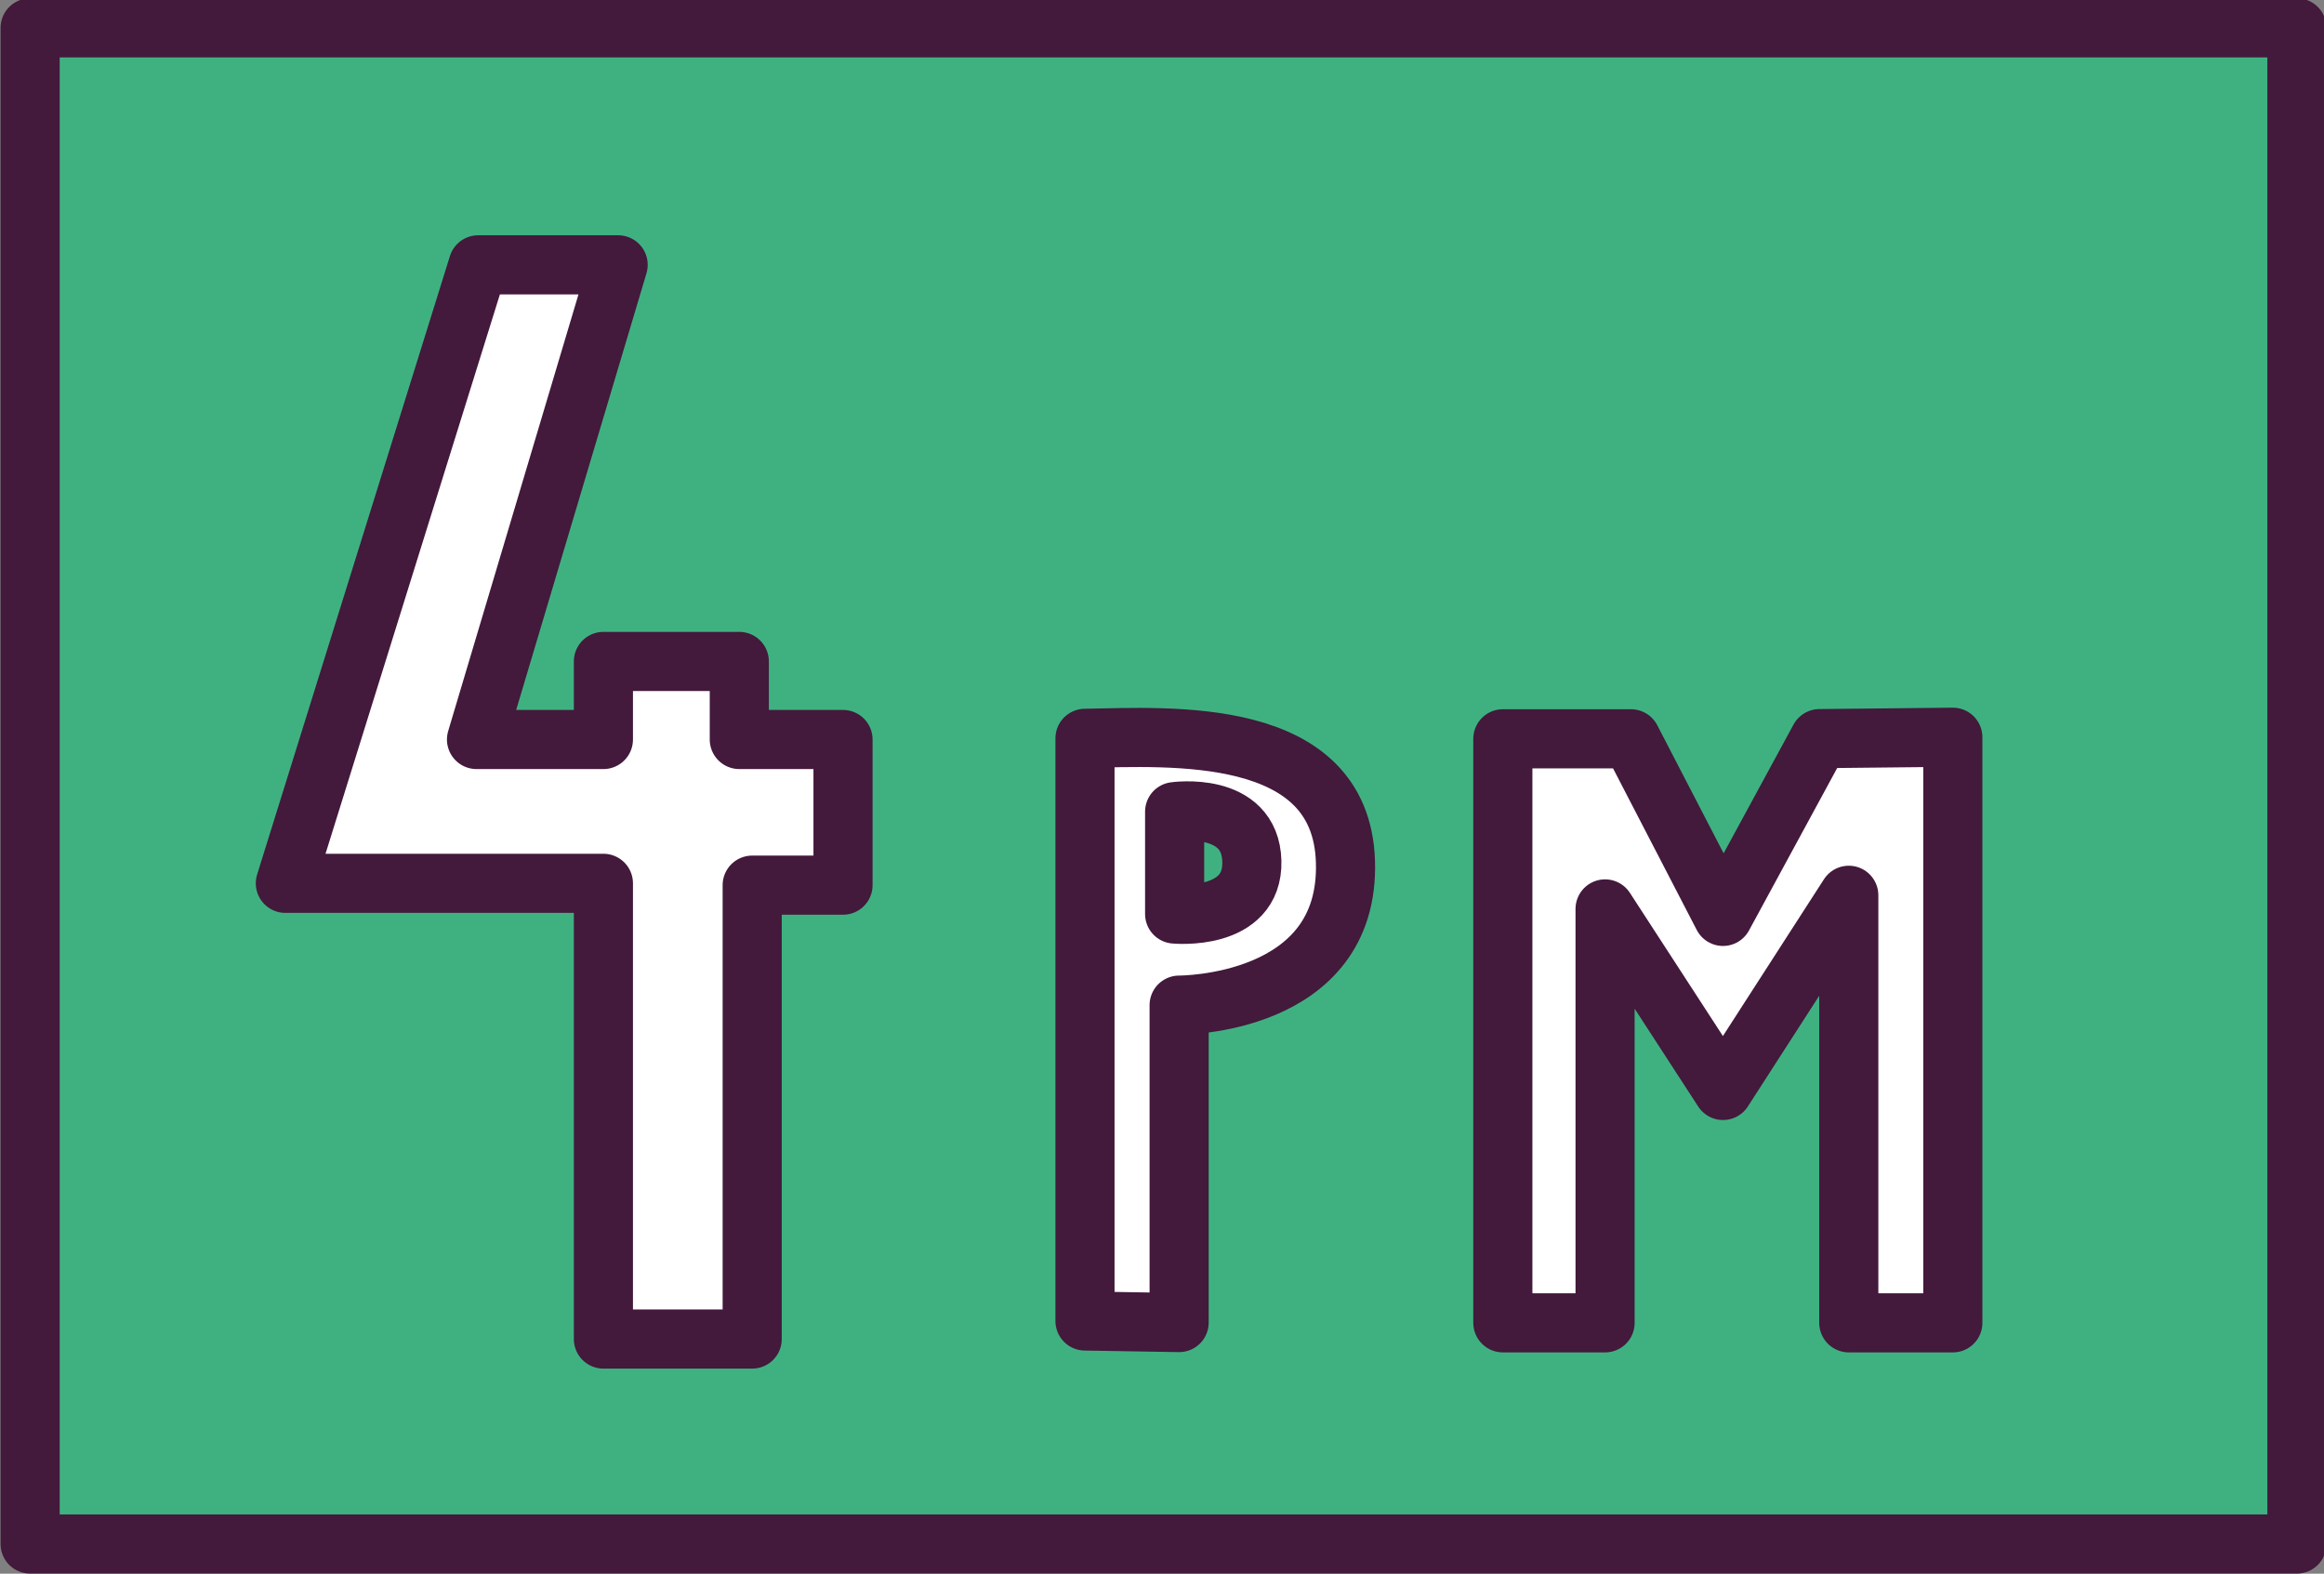 <?xml version="1.0" encoding="utf-8"?>
<!-- Generator: Adobe Illustrator 16.0.1, SVG Export Plug-In . SVG Version: 6.00 Build 0)  -->
<!DOCTYPE svg PUBLIC "-//W3C//DTD SVG 1.1//EN" "http://www.w3.org/Graphics/SVG/1.1/DTD/svg11.dtd">
<svg version="1.1" id="Layer_1" xmlns="http://www.w3.org/2000/svg" xmlns:xlink="http://www.w3.org/1999/xlink" x="0px" y="0px"
	 width="100.25px" height="67.875px" viewBox="0 0 100.25 67.875" enable-background="new 0 0 100.25 67.875" xml:space="preserve">
<rect x="0" y="0" width="100.25" height="67.875" fill="#808080" stroke="none"/>
<g>
	<g>
		<g>
			<g>
				<rect x="1.3" y="1.201" fill="#3FB181" width="97.782" height="65.395"/>
			</g>
			<g>
				
					<rect x="1.3" y="1.201" fill="none" stroke="#43193C" stroke-width="2.55" stroke-linecap="round" stroke-linejoin="round" stroke-miterlimit="10" width="97.782" height="65.395"/>
			</g>
		</g>
	</g>
</g>
<polygon fill="#FFFFFF" stroke="#43193C" stroke-width="2.55" stroke-linecap="round" stroke-linejoin="round" stroke-miterlimit="10" points="
	-87.145,10.848 -113.991,10.729 -113.991,18.593 -95.46,18.593 -100.092,31.794 -105.201,31.794 -105.201,36.071 -101.591,36.071 
	-108.955,57.051 -100.486,57.051 -93.295,36.071 -88.871,36.071 -88.871,31.794 -91.83,31.794 -87.145,18.119 "/>
<g id="am">
	<g>
		<g id="XMLID_118_">
			<g>
				<path fill="#FFFFFF" d="M54.208,118.319l6.529,25.237h-5.641l-1.975-9.5h-5.041l-1.965,9.5h-5.518l6.603-25.237H54.208z
					 M52.323,129.123l-1.758-5.55l-1.495,5.55H52.323z"/>
			</g>
			<g>
				
					<polygon fill="none" stroke="#43193C" stroke-width="2.55" stroke-linecap="round" stroke-linejoin="round" stroke-miterlimit="10" points="
					40.598,143.557 47.2,118.319 54.208,118.319 60.737,143.557 55.096,143.557 53.122,134.057 48.081,134.057 46.116,143.557 				
					"/>
				
					<polygon fill="none" stroke="#43193C" stroke-width="2.55" stroke-linecap="round" stroke-linejoin="round" stroke-miterlimit="10" points="
					49.069,129.123 50.564,123.573 52.323,129.123 				"/>
			</g>
		</g>
	</g>
	<g id="XMLID_117_">
		<g>
			<polygon fill="#FFFFFF" points="84.239,118.307 84.239,143.564 79.751,143.564 79.751,125.124 74.325,133.542 69.238,125.712 
				69.238,143.564 64.828,143.564 64.828,118.374 70.357,118.374 74.325,126.035 78.488,118.366 			"/>
		</g>
		<g>
			
				<polygon fill="none" stroke="#43193C" stroke-width="2.55" stroke-linecap="round" stroke-linejoin="round" stroke-miterlimit="10" points="
				64.828,143.564 64.828,118.374 70.357,118.374 74.325,126.035 78.488,118.366 84.239,118.307 84.239,143.564 79.751,143.564 
				79.751,125.124 74.325,133.542 69.238,125.712 69.238,143.564 			"/>
		</g>
	</g>
</g>
<g id="_x31_1">
	
		<polygon id="_x31_" fill="#FFFFFF" stroke="#43193C" stroke-width="2.55" stroke-linecap="round" stroke-linejoin="round" stroke-miterlimit="10" points="
		-62.513,23.739 -51.128,10.774 -43.065,10.774 -43.065,57.102 -51.288,57.102 -51.288,23.739 -57.611,29.747 	"/>
	
		<polygon id="_x31__1_" fill="#FFFFFF" stroke="#43193C" stroke-width="2.55" stroke-linecap="round" stroke-linejoin="round" stroke-miterlimit="10" points="
		-39.362,23.739 -27.978,10.774 -19.915,10.774 -19.915,57.102 -28.137,57.102 -28.137,23.739 -34.46,29.747 	"/>
</g>
<path id="_x32_" fill="#FFFFFF" stroke="#43193C" stroke-width="2.55" stroke-linecap="round" stroke-linejoin="round" stroke-miterlimit="10" d="
	M-57.427,174.381c0-3.393,1.251-14.619,12.396-14.942c11.146-0.322,15.991,9.692,8.723,20.474
	c-6.966,10.335-12.115,17.284-12.115,17.284h16.678v8.562H-57.75l0.324-9.975c-0.458,0.719,4.995-6.315,9.045-12.479
	c1.125-1.715,3.829-5.415,5.169-7.431c3.876-5.836,1.21-8.502-2.121-8.016c-2.023,0.294-3.453,3.008-4.18,6.36
	C-51.814,174.461-57.427,174.381-57.427,174.381z"/>
<path id="_x33_" fill="#FFFFFF" stroke="#43193C" stroke-width="2.55" stroke-linecap="round" stroke-linejoin="round" stroke-miterlimit="10" d="
	M196.035,45.118c-0.239,7.614,5.187,11.996,11.261,12.174c8.09,0.238,14.227-3.971,13.72-13.006
	c-0.555-9.913-10.865-10.706-10.865-10.706s4.521-0.318,7.535-5.948c3.082-5.76,0.237-16.894-10.232-16.654
	c-8.658,0.196-10.398,5.766-10.74,10.109h7.174c0.119-2.02,1.427-3.686,3.806-3.805c2.379-0.118,5.097,1.454,4.64,5.115
	c-0.674,5.393-5.512,6.504-10.746,6.661c0,5.354-0.078,8.487-0.078,8.487s4.916-0.16,8.57,1.339
	c2.424,0.995,4.018,3.362,3.166,7.305c-1.166,5.397-9.994,5.154-10.549-0.833L196.035,45.118z"/>
<polygon id="_x34_" fill="#FFFFFF" stroke="#43193C" stroke-width="2.55" stroke-linecap="round" stroke-linejoin="round" stroke-miterlimit="10" points="
	26.029,57.755 26.029,38.099 12.309,38.099 20.626,11.423 26.665,11.423 20.555,31.896 26.029,31.896 26.029,28.529 31.891,28.529 
	31.891,31.896 36.365,31.896 36.365,38.178 32.447,38.178 32.447,57.755 "/>
<path id="_x35_" fill="#FFFFFF" stroke="#43193C" stroke-width="2.55" stroke-linecap="round" stroke-linejoin="round" stroke-miterlimit="10" d="
	M1.11,168.467c0,0,0,11.525,0,14.646c1.345-0.048,8.729-1.562,9.508,3.457c1.105,7.107-8.547,5.667-9.844,5.307
	c0,3.025,0,4.538,0,4.538s15.152,3.622,14.887-9.269c-0.192-9.315-10.517-8.292-10.517-8.292v-6.138h9.22v-4.25H1.11z"/>
<path id="_x36_" fill="#FFFFFF" stroke="#43193C" stroke-width="2.55" stroke-linecap="round" stroke-linejoin="round" stroke-miterlimit="10" d="
	M-119.392,127.312c6.459,1.194,9.199,5.777,8.568,13.203c-0.665,7.755-6.26,10.677-13.798,10.046
	c-9.332-0.798-11.807-9.332-11.408-21.539c0.166-4.733,0.282-10.146,1.361-14.662c1.262-5.313,3.587-10.047,11.557-10.047
	c7.987,0,12.919,5.497,12.039,13.068l-6.127-0.232c0,0,0.232-6.061-5.828-6.061c-6.692,0-5.696,12.952-5.696,18.613
	C-128.724,129.702-126.582,125.984-119.392,127.312z M-122.249,143.936c3.172,0,5.33-1.992,5.248-5.513
	c-0.083-3.523-2.491-4.95-5.43-4.868c-2.59,0.083-5.181,1.628-5.347,4.471C-127.943,140.847-125.834,143.936-122.249,143.936z"/>
<polygon id="_x37_" fill="#FFFFFF" stroke="#43193C" stroke-width="2.55" stroke-linecap="round" stroke-linejoin="round" stroke-miterlimit="10" points="
	54.412,168.684 38.134,168.611 38.134,173.38 49.37,173.38 46.562,181.385 43.464,181.385 43.464,183.978 45.652,183.978 
	41.188,196.703 46.323,196.703 50.683,183.978 53.366,183.978 53.366,181.385 51.571,181.385 54.412,173.092 "/>
<g id="_x31_0">
	
		<polygon id="_x31__2_" fill="#FFFFFF" stroke="#43193C" stroke-width="2.55" stroke-linecap="round" stroke-linejoin="round" stroke-miterlimit="10" points="
		66.964,172.396 78.348,159.432 86.41,159.432 86.41,205.759 78.188,205.759 78.188,172.396 71.865,178.404 	"/>
	
		<path id="_x30_" fill="#FFFFFF" stroke="#43193C" stroke-width="2.55" stroke-linecap="round" stroke-linejoin="round" stroke-miterlimit="10" d="
		M119.737,180.947c0.118,12.978-0.74,25.467-14.308,24.86c-13.718-0.604-12.49-14.912-12.608-23.161
		c-0.135-8.229-0.135-23.312,13.703-23.144C116.572,159.621,119.603,167.986,119.737,180.947z M105.885,197.459
		c6.277,0.388,6.682-7.591,6.614-15.889c-0.051-8.3-1.448-13.635-6.109-13.719c-6.414-0.101-6.414,9.527-6.347,14.812
		C100.094,187.934,99.521,197.073,105.885,197.459z"/>
</g>
<g id="pm">
	<g id="XMLID_1_">
		<g>
			<polygon fill="#FFFFFF" points="84.239,31.798 84.239,57.056 79.751,57.056 79.751,38.615 74.325,47.033 69.238,39.203 
				69.238,57.056 64.828,57.056 64.828,31.866 70.357,31.866 74.325,39.526 78.488,31.858 			"/>
		</g>
		<g>
			
				<polygon fill="none" stroke="#43193C" stroke-width="2.55" stroke-linecap="round" stroke-linejoin="round" stroke-miterlimit="10" points="
				64.828,57.056 64.828,31.866 70.357,31.866 74.325,39.526 78.488,31.858 84.239,31.798 84.239,57.056 79.751,57.056 
				79.751,38.615 74.325,47.033 69.238,39.203 69.238,57.056 			"/>
		</g>
	</g>
	
		<path fill="#FFFFFF" stroke="#43193C" stroke-width="2.55" stroke-linecap="round" stroke-linejoin="round" stroke-miterlimit="10" d="
		M58.038,37.15c0.207,6.252-7.174,6.203-7.174,6.203v13.691l-4.061-0.067V31.845C50.478,31.781,57.845,31.286,58.038,37.15z
		 M50.67,39.424c0,0,3.398,0.331,3.331-2.278c-0.069-2.608-3.331-2.138-3.331-2.138V39.424z"/>
</g>
</svg>
